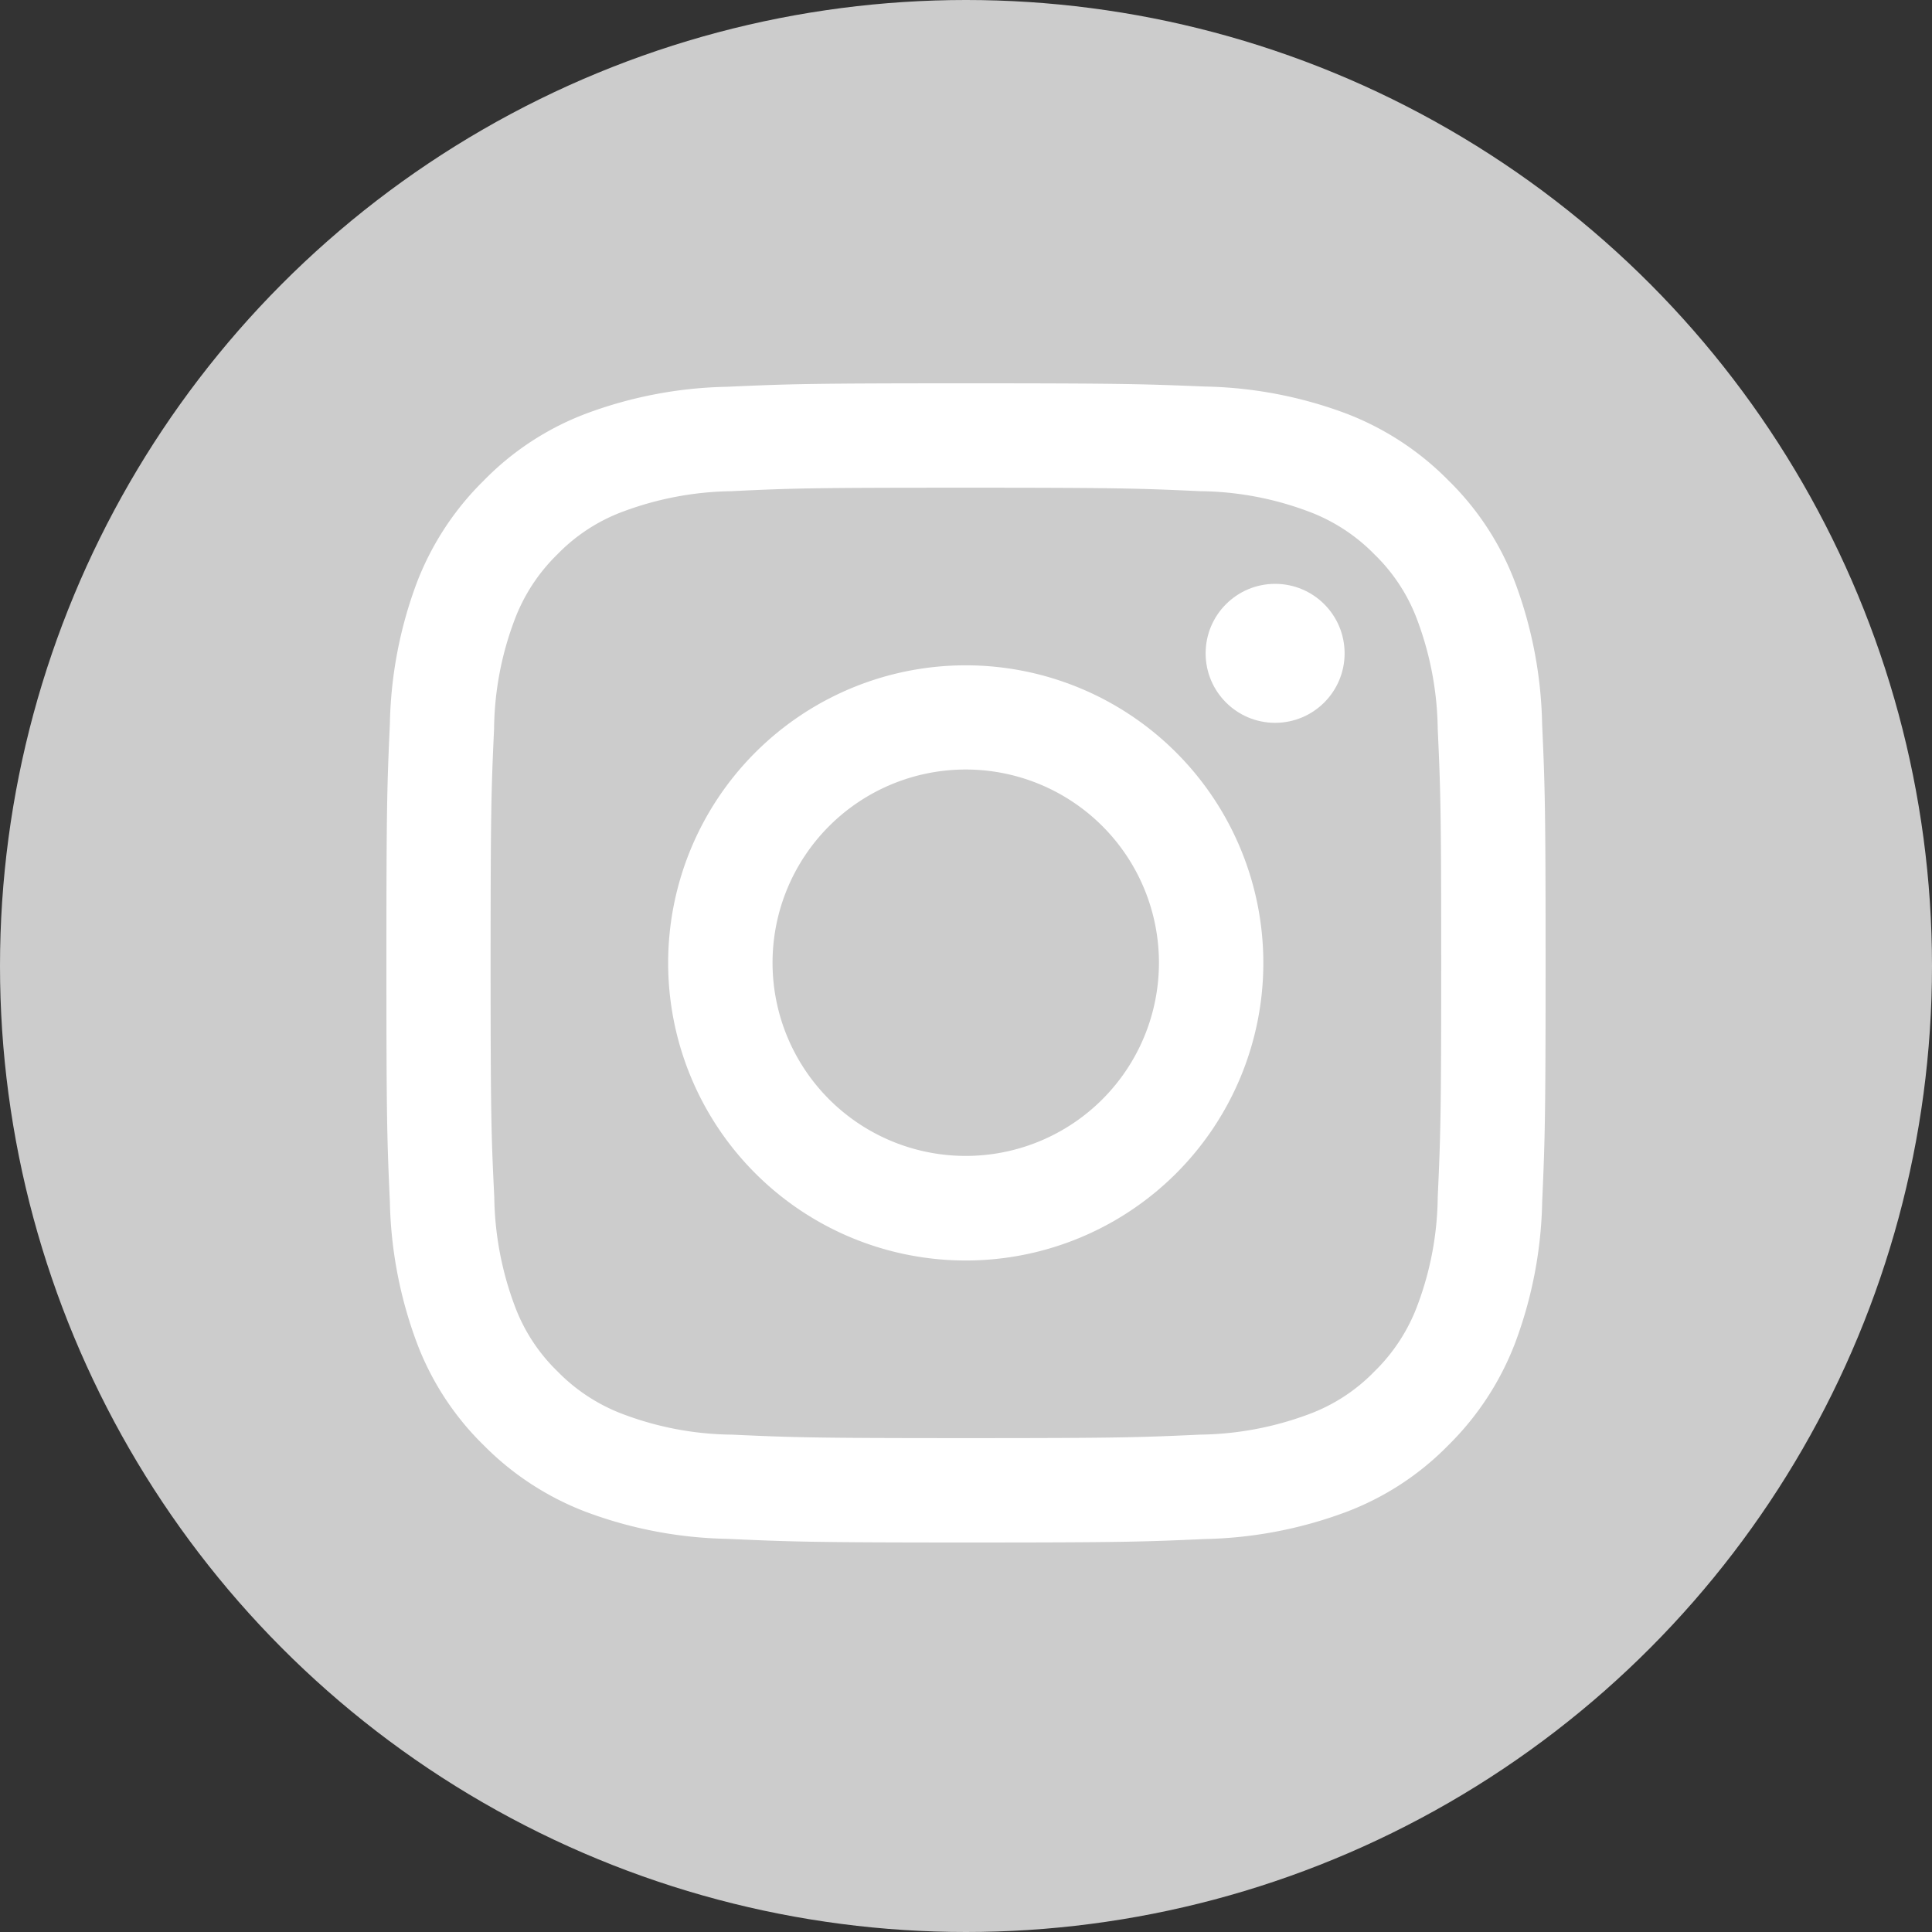 <svg xmlns="http://www.w3.org/2000/svg" viewBox="0 0 30 30">
  <rect x="0" y="0" width="30" height="30" fill="#333333" stroke="none"/>
  <defs>
    <style>
      .cls-1 {
        fill: #ccc;
      }

      .cls-2 {
        fill: #fff;
      }
    </style>
  </defs>
  <g id="instagram" transform="translate(-135 -2447)">
    <circle id="Ellipse_1561" data-name="Ellipse 1561" class="cls-1" cx="15" cy="15" r="15" transform="translate(135 2447)"/>
    <g id="Group_677" data-name="Group 677" transform="translate(141 2452.952)">
      <path id="Path_3430" data-name="Path 3430" class="cls-2" d="M9,1.621c2.4,0,2.686.011,3.636.054a4.91,4.91,0,0,1,1.671.311,2.792,2.792,0,0,1,1.036.671,2.749,2.749,0,0,1,.671,1.036,5,5,0,0,1,.311,1.671c.043.95.054,1.232.054,3.636s-.011,2.686-.054,3.636a4.91,4.91,0,0,1-.311,1.671,2.792,2.792,0,0,1-.671,1.036,2.749,2.749,0,0,1-1.036.671,5,5,0,0,1-1.671.311c-.95.043-1.232.054-3.636.054s-2.686-.011-3.636-.054a4.91,4.91,0,0,1-1.671-.311,2.792,2.792,0,0,1-1.036-.671,2.749,2.749,0,0,1-.671-1.036,5,5,0,0,1-.311-1.671C1.629,11.686,1.618,11.4,1.618,9s.011-2.686.054-3.636a4.91,4.91,0,0,1,.311-1.671,2.792,2.792,0,0,1,.671-1.036,2.749,2.749,0,0,1,1.036-.671,5,5,0,0,1,1.671-.311C6.311,1.629,6.6,1.621,9,1.621M9,0C6.554,0,6.246.011,5.286.054A6.594,6.594,0,0,0,3.1.471,4.385,4.385,0,0,0,1.511,1.511,4.463,4.463,0,0,0,.471,3.1,6.6,6.6,0,0,0,.054,5.289C.011,6.246,0,6.554,0,9s.011,2.75.054,3.711a6.638,6.638,0,0,0,.418,2.186,4.385,4.385,0,0,0,1.039,1.593A4.463,4.463,0,0,0,3.1,17.525a6.6,6.6,0,0,0,2.186.418C6.25,17.986,6.554,18,9,18s2.75-.011,3.711-.054a6.638,6.638,0,0,0,2.186-.418,4.385,4.385,0,0,0,1.593-1.039,4.463,4.463,0,0,0,1.039-1.593,6.6,6.6,0,0,0,.418-2.186C17.989,11.746,18,11.443,18,9s-.011-2.75-.054-3.711A6.638,6.638,0,0,0,17.529,3.1a4.385,4.385,0,0,0-1.039-1.593A4.463,4.463,0,0,0,14.9.468,6.6,6.6,0,0,0,12.711.05C11.746.011,11.439,0,9,0Z" transform="translate(0 0)"/>
      <path id="Path_3431" data-name="Path 3431" class="cls-2" d="M127.121,122.6a4.621,4.621,0,1,0,4.621,4.621A4.622,4.622,0,0,0,127.121,122.6Zm0,7.618a3,3,0,1,1,3-3A3,3,0,0,1,127.121,130.218Z" transform="translate(-118.125 -118.221)"/>
      <circle id="Ellipse_1562" data-name="Ellipse 1562" class="cls-2" cx="1.079" cy="1.079" r="1.079" transform="translate(12.721 3.114)"/>
    </g>
  </g>
</svg>
